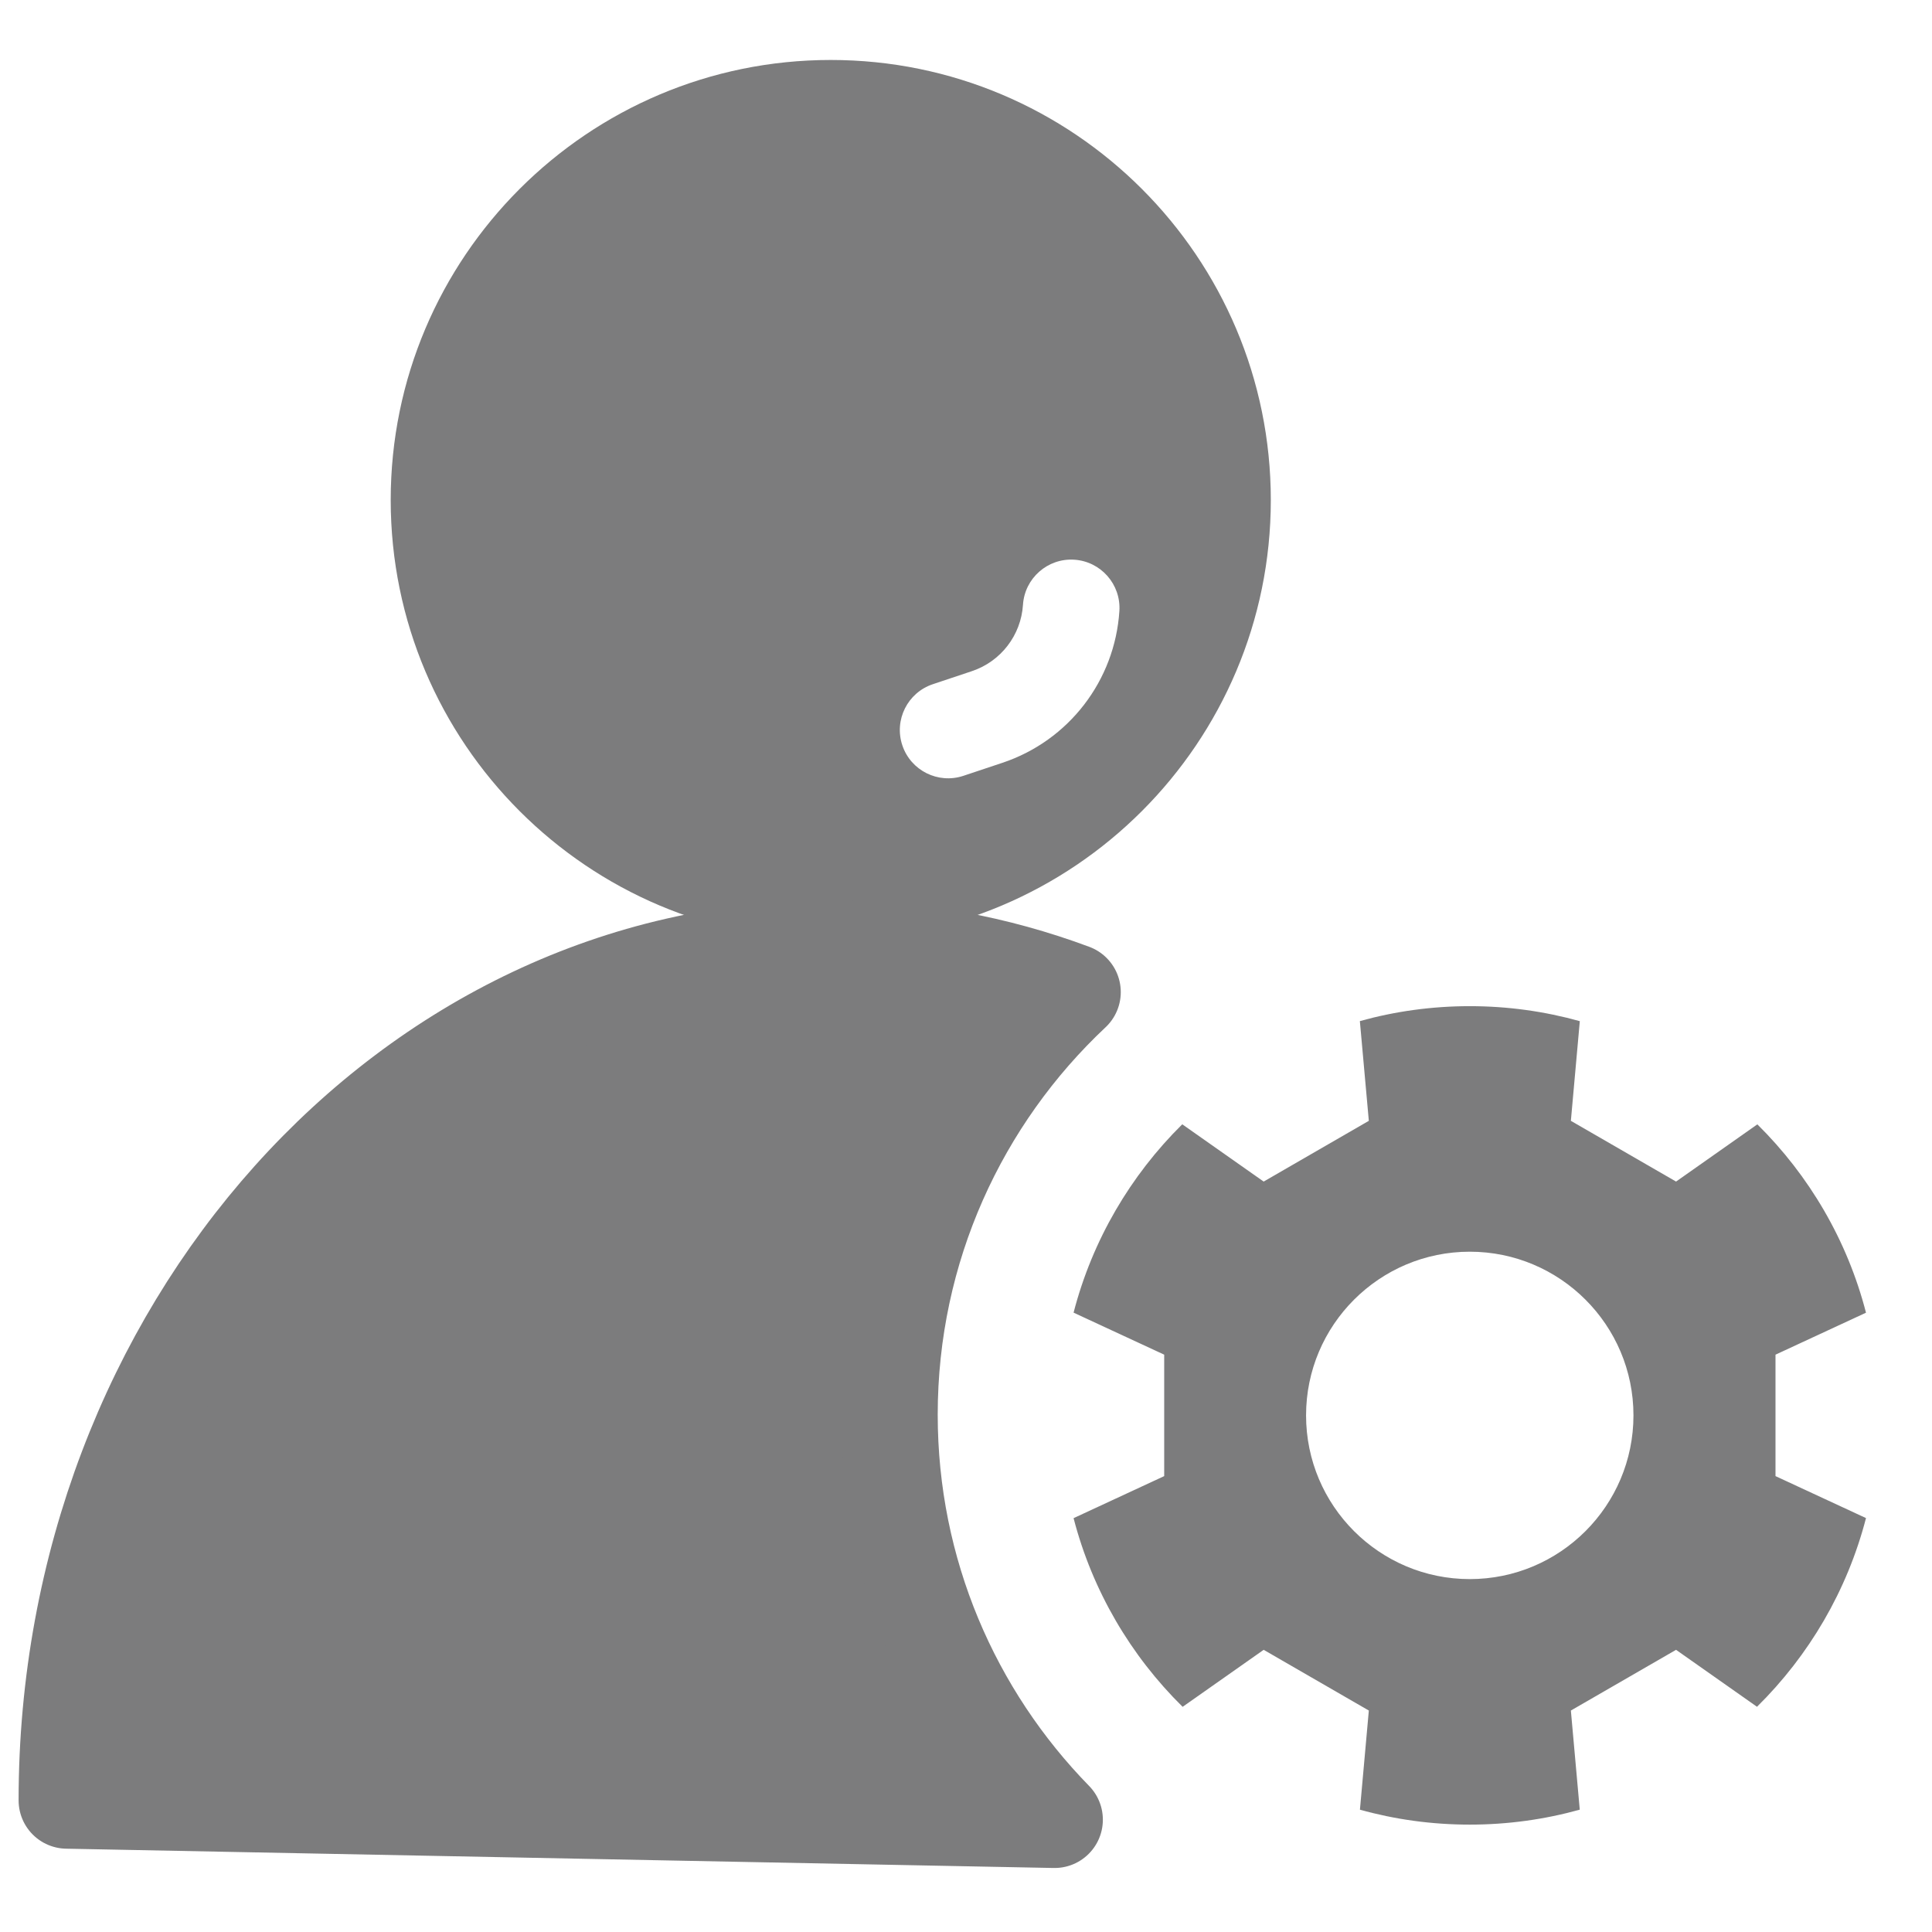 <?xml version="1.0" encoding="UTF-8" standalone="no"?>
<!DOCTYPE svg PUBLIC "-//W3C//DTD SVG 1.1//EN" "http://www.w3.org/Graphics/SVG/1.1/DTD/svg11.dtd">
<svg width="100%" height="100%" viewBox="0 0 100 100" version="1.1" xmlns="http://www.w3.org/2000/svg" xmlns:xlink="http://www.w3.org/1999/xlink" xml:space="preserve" xmlns:serif="http://www.serif.com/" style="fill-rule:evenodd;clip-rule:evenodd;stroke-linecap:round;stroke-linejoin:round;stroke-miterlimit:1.5;">
    <g>
        <path d="M43,3.104C30.429,3.104 20.223,13.31 20.223,25.881C20.223,38.452 30.429,48.658 43,48.658C55.571,48.658 65.777,38.452 65.777,25.881C65.777,13.31 55.571,3.104 43,3.104ZM49.866,40.156C49.866,40.156 50.771,39.854 51.883,39.483C55.313,38.34 57.706,35.233 57.939,31.626C58.028,30.249 56.982,29.059 55.605,28.97C54.228,28.881 53.038,29.927 52.949,31.304C52.848,32.881 51.801,34.24 50.301,34.74C49.189,35.112 48.284,35.414 48.284,35.414C46.975,35.85 46.267,37.268 46.704,38.576C47.14,39.885 48.558,40.593 49.866,40.156Z" style="fill:rgb(124,124,125);"/>
        <g transform="matrix(1.275,0,0,1.275,-26.501,-25.913)">
            <path d="M75.99,61.776C77.411,61.381 78.907,61.17 80.452,61.17C82,61.17 83.497,61.382 84.919,61.779L84.556,65.825L88.826,68.291L92.126,65.968C94.226,68.042 95.776,70.67 96.537,73.614L92.863,75.318L92.863,80.248L96.537,81.952C95.773,84.903 94.218,87.536 92.112,89.612L88.826,87.3L84.556,89.765L84.917,93.789C83.496,94.185 81.998,94.396 80.452,94.396C78.907,94.396 77.412,94.186 75.993,93.79L76.354,89.765L72.085,87.3L68.795,89.614C66.687,87.538 65.133,84.905 64.368,81.955L68.047,80.248L68.047,75.318L64.368,73.612C65.13,70.668 66.681,68.039 68.78,65.966L72.085,68.291L76.354,65.825L75.99,61.776ZM80.452,71.138C84.119,71.138 87.097,74.116 87.097,77.783C87.097,81.451 84.119,84.429 80.452,84.429C76.784,84.429 73.806,81.451 73.806,77.783C73.806,74.116 76.784,71.138 80.452,71.138Z" style="fill:rgb(124,124,125);"/>
        </g>
        <path d="M54.584,94.187L3.463,93.188C3.463,68.852 21.179,49.093 43,49.093C47.372,49.093 51.579,49.886 55.511,51.351C49.68,56.825 46.036,64.602 46.036,73.223C46.036,81.378 49.296,88.777 54.584,94.187Z" style="fill:rgb(124,124,125);stroke:rgb(124,124,125);stroke-width:5px;"/>
    </g>
</svg>
